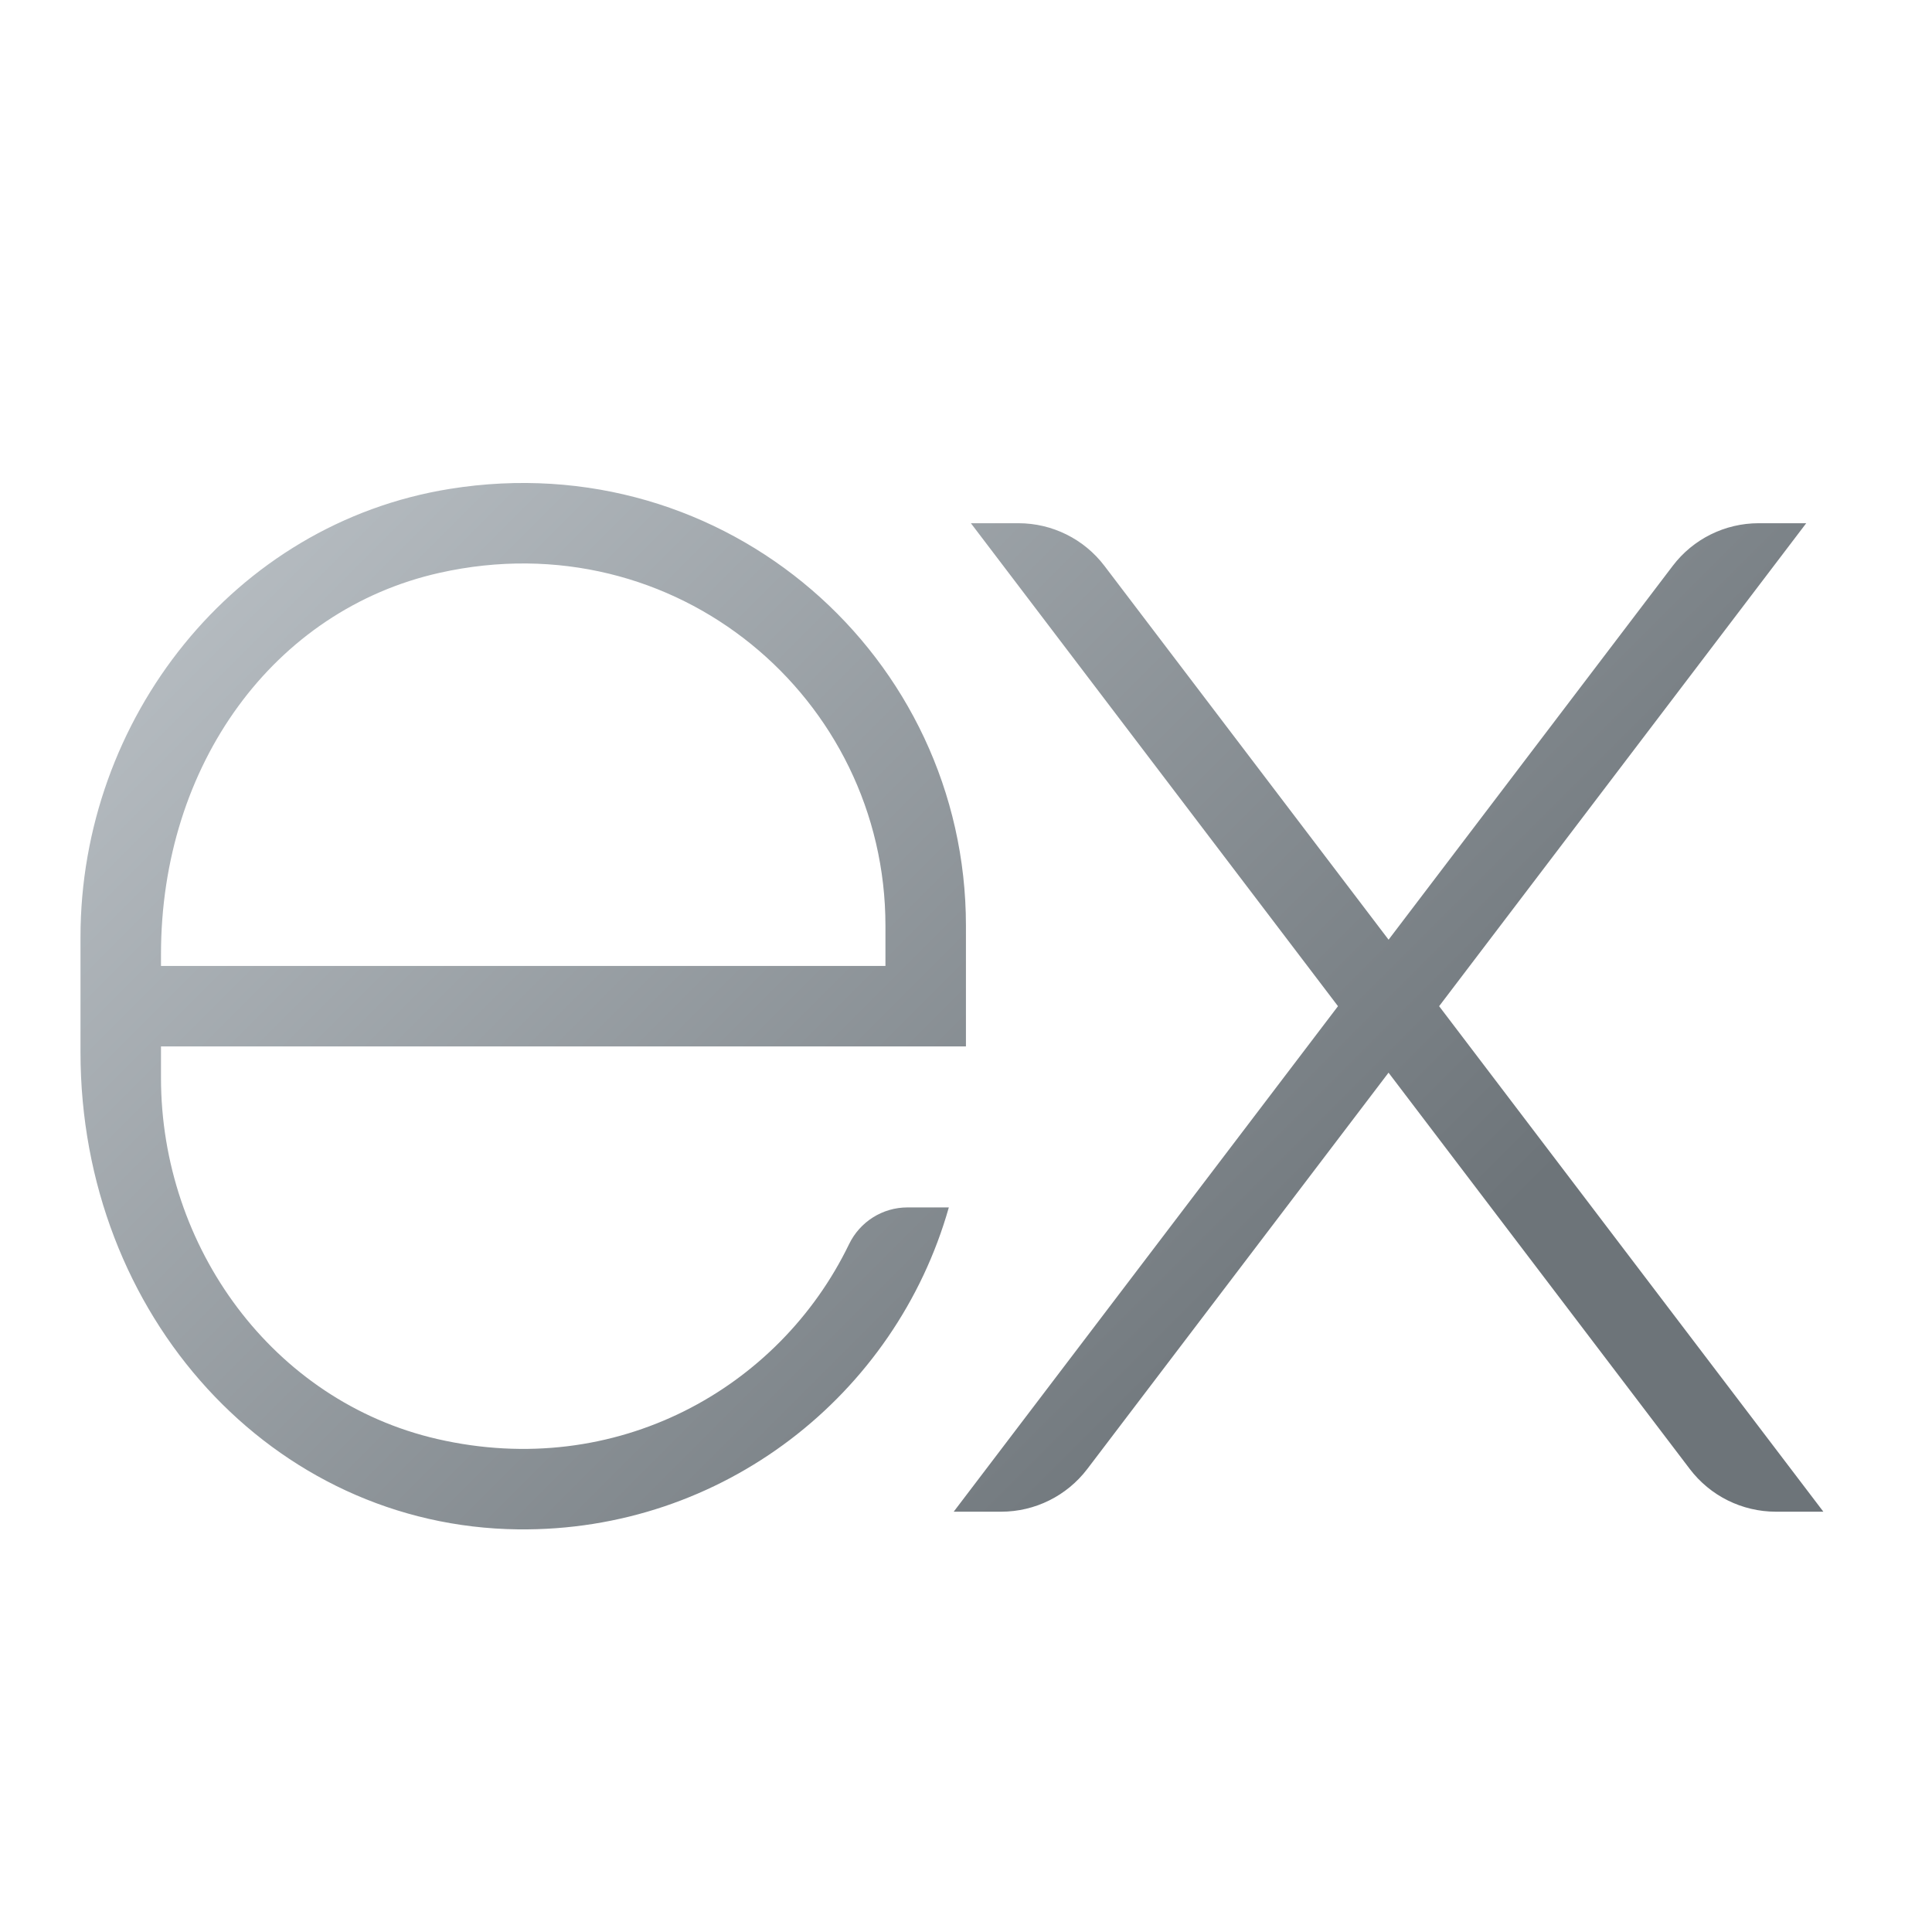 <svg xmlns="http://www.w3.org/2000/svg" xmlns:xlink="http://www.w3.org/1999/xlink" viewBox="0,0,256,256" width="48px" height="48px" fill-rule="nonzero"><defs><linearGradient x1="3.851" y1="2.596" x2="34.471" y2="33.216" gradientUnits="userSpaceOnUse" id="color-1"><stop offset="0" stop-color="#c9cfd4"></stop><stop offset="1" stop-color="#6d7479"></stop></linearGradient></defs><g fill="url(#color-1)" fill-rule="nonzero" stroke="none" stroke-width="1" stroke-linecap="butt" stroke-linejoin="miter" stroke-miterlimit="10" stroke-dasharray="" stroke-dashoffset="0" font-family="none" font-weight="none" font-size="none" text-anchor="none" style="mix-blend-mode: normal"><g transform="scale(5.333,5.333)"><path d="M33.244,25l-9.121,-12h1.18c0.84,0 1.631,0.392 2.139,1.061l7.059,9.287l7.059,-9.287c0.507,-0.669 1.298,-1.061 2.138,-1.061h1.18l-9.121,12l9.547,12.56h-1.18c-0.84,0 -1.631,-0.392 -2.139,-1.061l-7.485,-9.847l-7.485,9.847c-0.508,0.668 -1.299,1.061 -2.139,1.061h-1.18zM4,26v0.783c0,4.199 2.776,8.032 6.868,8.972c4.439,1.02 8.49,-1.247 10.228,-4.842c0.27,-0.558 0.832,-0.913 1.451,-0.913h1.028c-1.319,4.655 -5.616,8.059 -10.707,7.999c-6.091,-0.072 -10.868,-5.305 -10.868,-11.857v-0.142v-2v-0.716c0,-5.427 3.812,-10.273 9.171,-11.136c6.884,-1.109 12.829,4.177 12.829,10.852v3zM4,24h18v-1c0,-5.648 -5.202,-10.08 -11.076,-8.768c-4.12,0.921 -6.924,4.77 -6.924,9.478z"></path></g></g></svg>